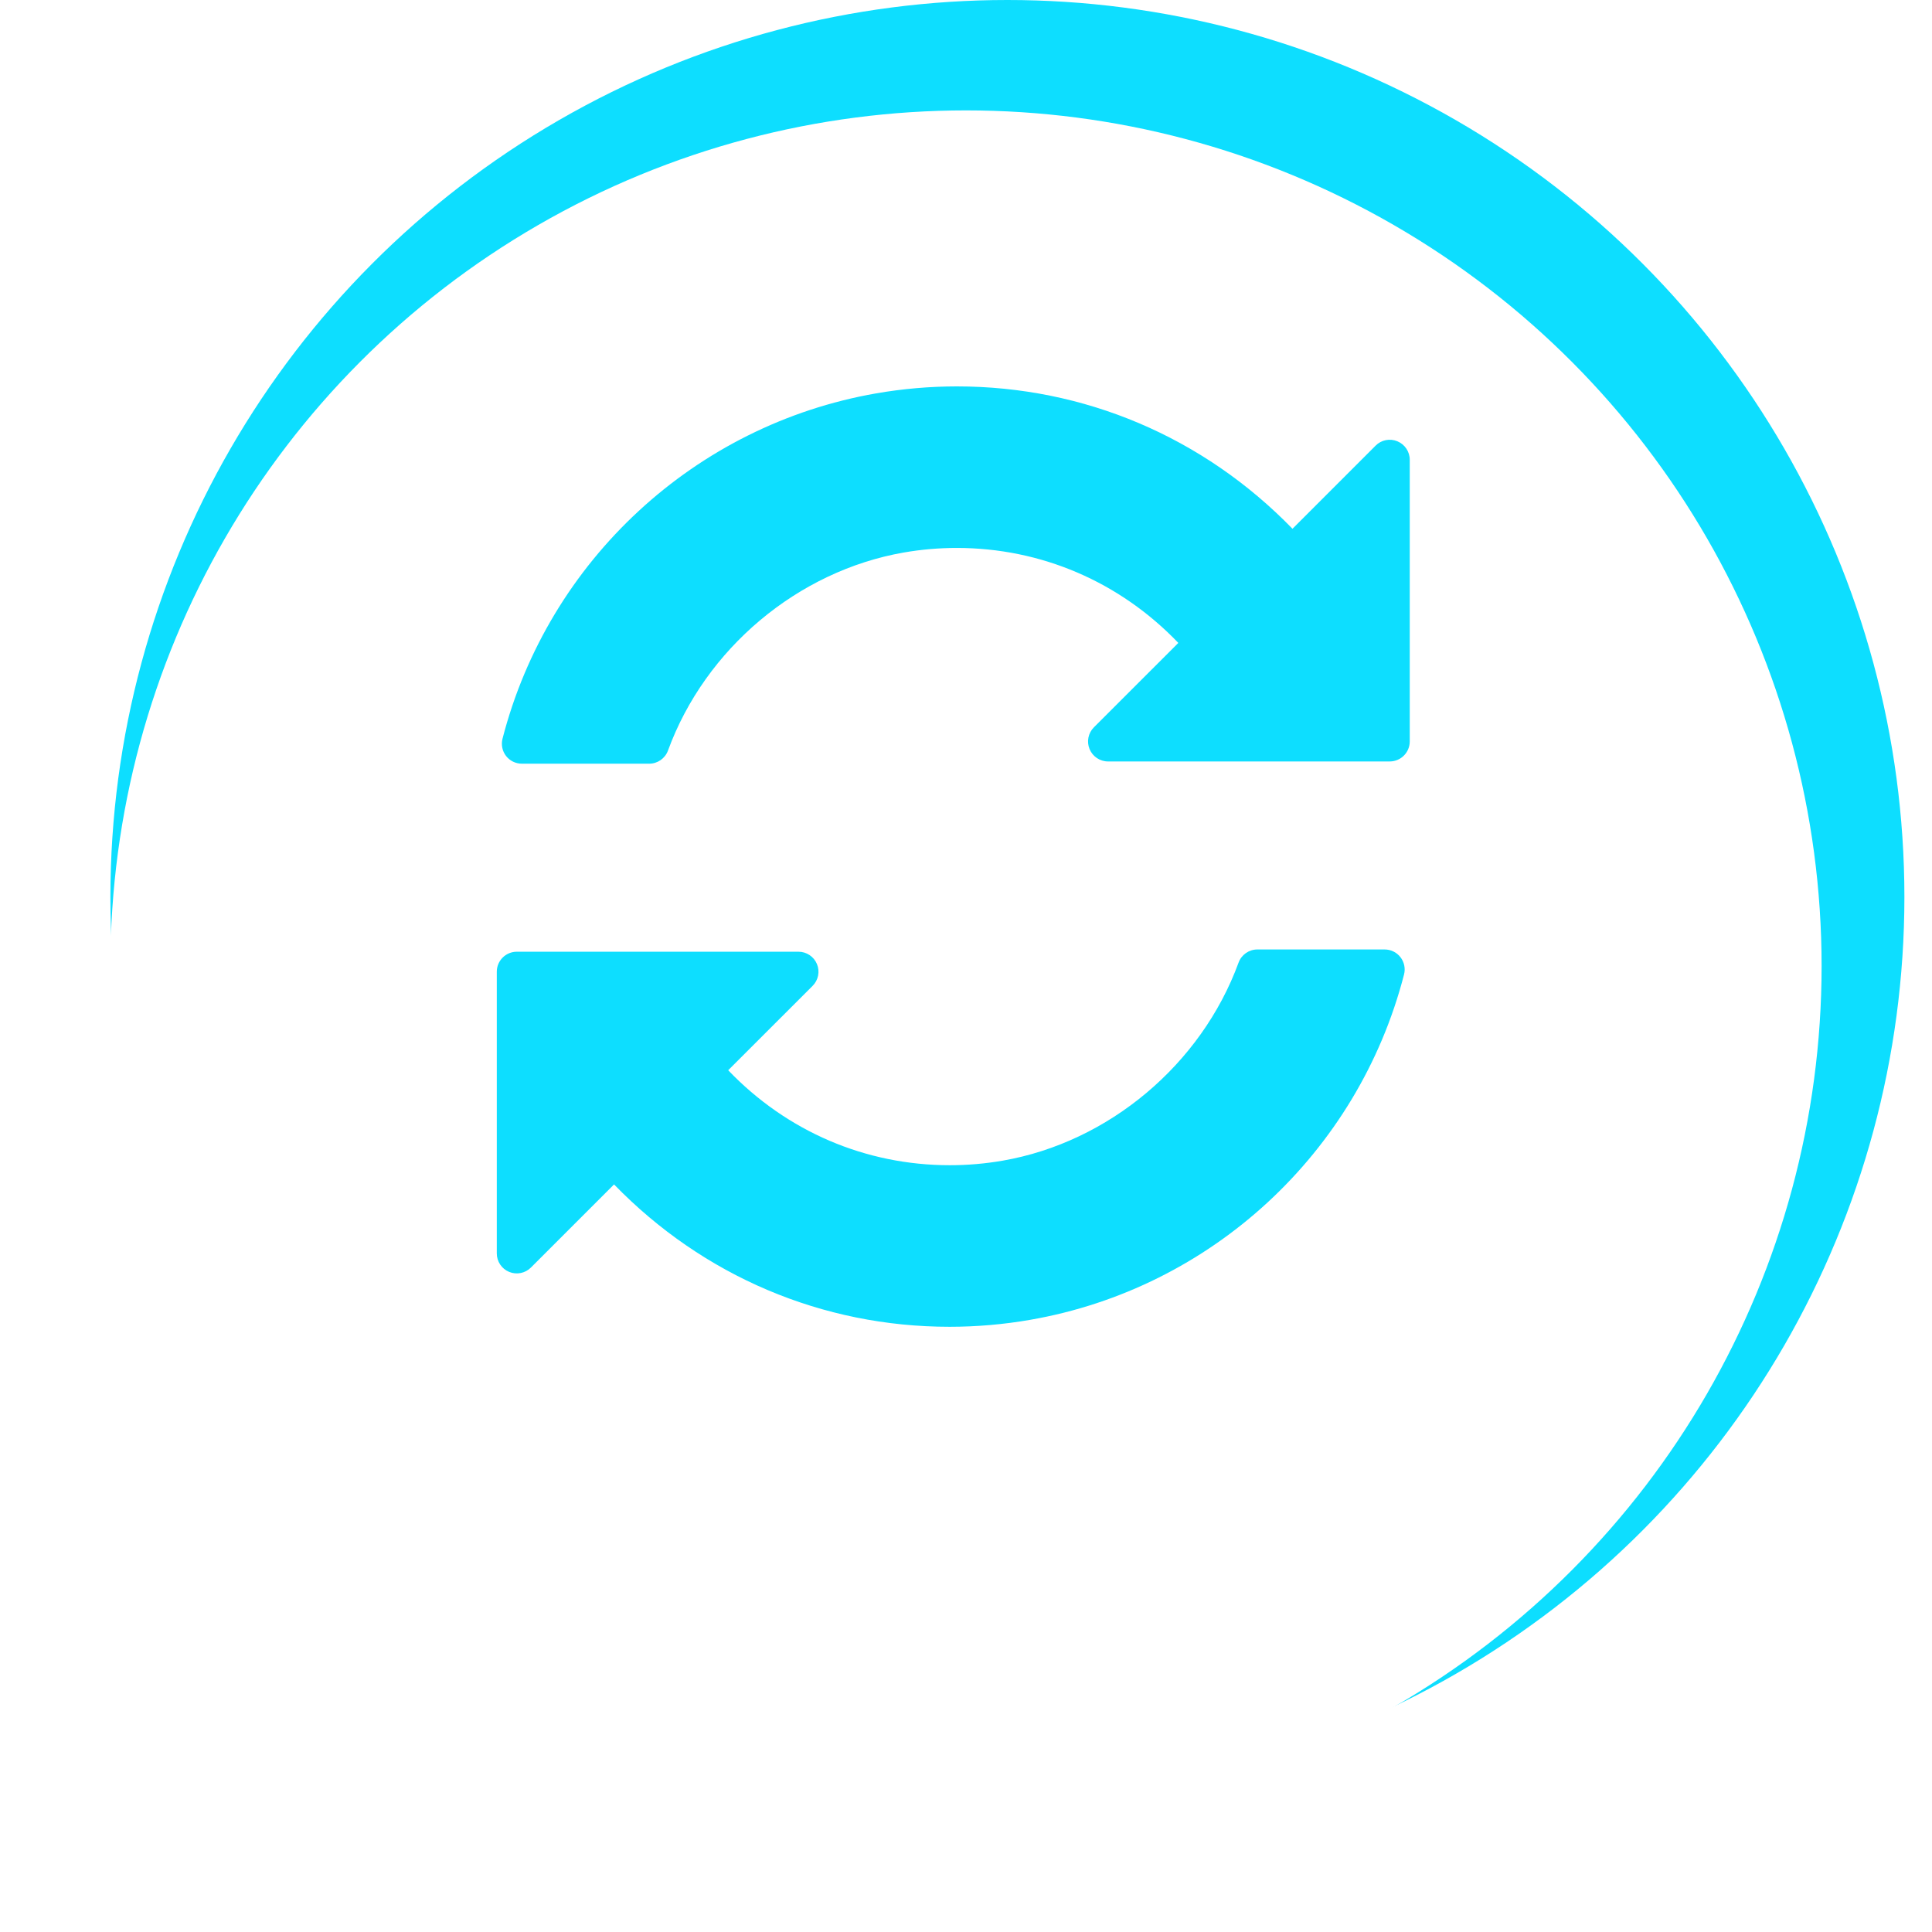 <svg width="70" height="70" viewBox="0 0 70 70" fill="none" xmlns="http://www.w3.org/2000/svg">
<circle cx="36.5" cy="32.5" r="32.5" fill="#0DDEFF"/>
<g filter="url(#filter0_d)">
<circle cx="35" cy="31" r="31" fill="white"/>
</g>
<path d="M50.63 15.989C50.359 15.876 50.047 15.938 49.841 16.146L46.829 19.158C43.597 15.832 39.279 14 34.67 14C33.695 14 32.712 14.085 31.748 14.252C25.188 15.393 19.872 20.304 18.207 26.765C18.151 26.982 18.198 27.212 18.335 27.39C18.473 27.567 18.684 27.67 18.908 27.67H23.521C23.825 27.67 24.097 27.48 24.202 27.195C25.552 23.503 28.907 20.686 32.749 20.018C33.381 19.908 34.025 19.853 34.664 19.853C37.716 19.853 40.567 21.075 42.693 23.294L39.634 26.352C39.427 26.559 39.365 26.871 39.477 27.141C39.59 27.412 39.853 27.589 40.146 27.589H50.353C50.753 27.589 51.078 27.264 51.078 26.864V16.658C51.078 16.365 50.901 16.101 50.63 15.989Z" fill="#0DDEFF"/>
<path d="M50.169 34.401H45.556C45.252 34.401 44.98 34.591 44.876 34.877C43.525 38.568 40.17 41.386 36.329 42.053C35.696 42.163 35.052 42.218 34.413 42.218C31.361 42.218 28.51 40.996 26.384 38.777L29.443 35.719C29.65 35.512 29.712 35.2 29.6 34.93C29.488 34.659 29.224 34.483 28.931 34.483H18.724C18.325 34.483 18 34.807 18 35.207V45.414C18 45.707 18.176 45.971 18.447 46.083C18.718 46.195 19.029 46.133 19.236 45.926L22.248 42.914C25.48 46.24 29.798 48.072 34.407 48.072C35.382 48.072 36.366 47.987 37.329 47.819C43.889 46.68 49.205 41.768 50.871 35.307C50.927 35.09 50.879 34.86 50.742 34.682C50.605 34.505 50.393 34.401 50.169 34.401Z" fill="#0DDEFF"/>
<defs>
<filter id="filter0_d" x="0" y="0" width="70" height="70" filterUnits="userSpaceOnUse" color-interpolation-filters="sRGB">
<feFlood flood-opacity="0" result="BackgroundImageFix"/>
<feColorMatrix in="SourceAlpha" type="matrix" values="0 0 0 0 0 0 0 0 0 0 0 0 0 0 0 0 0 0 127 0"/>
<feOffset dy="4"/>
<feGaussianBlur stdDeviation="2"/>
<feColorMatrix type="matrix" values="0 0 0 0 0 0 0 0 0 0 0 0 0 0 0 0 0 0 0.25 0"/>
<feBlend mode="normal" in2="BackgroundImageFix" result="effect1_dropShadow"/>
<feBlend mode="normal" in="SourceGraphic" in2="effect1_dropShadow" result="shape"/>
</filter>
</defs>
</svg>
